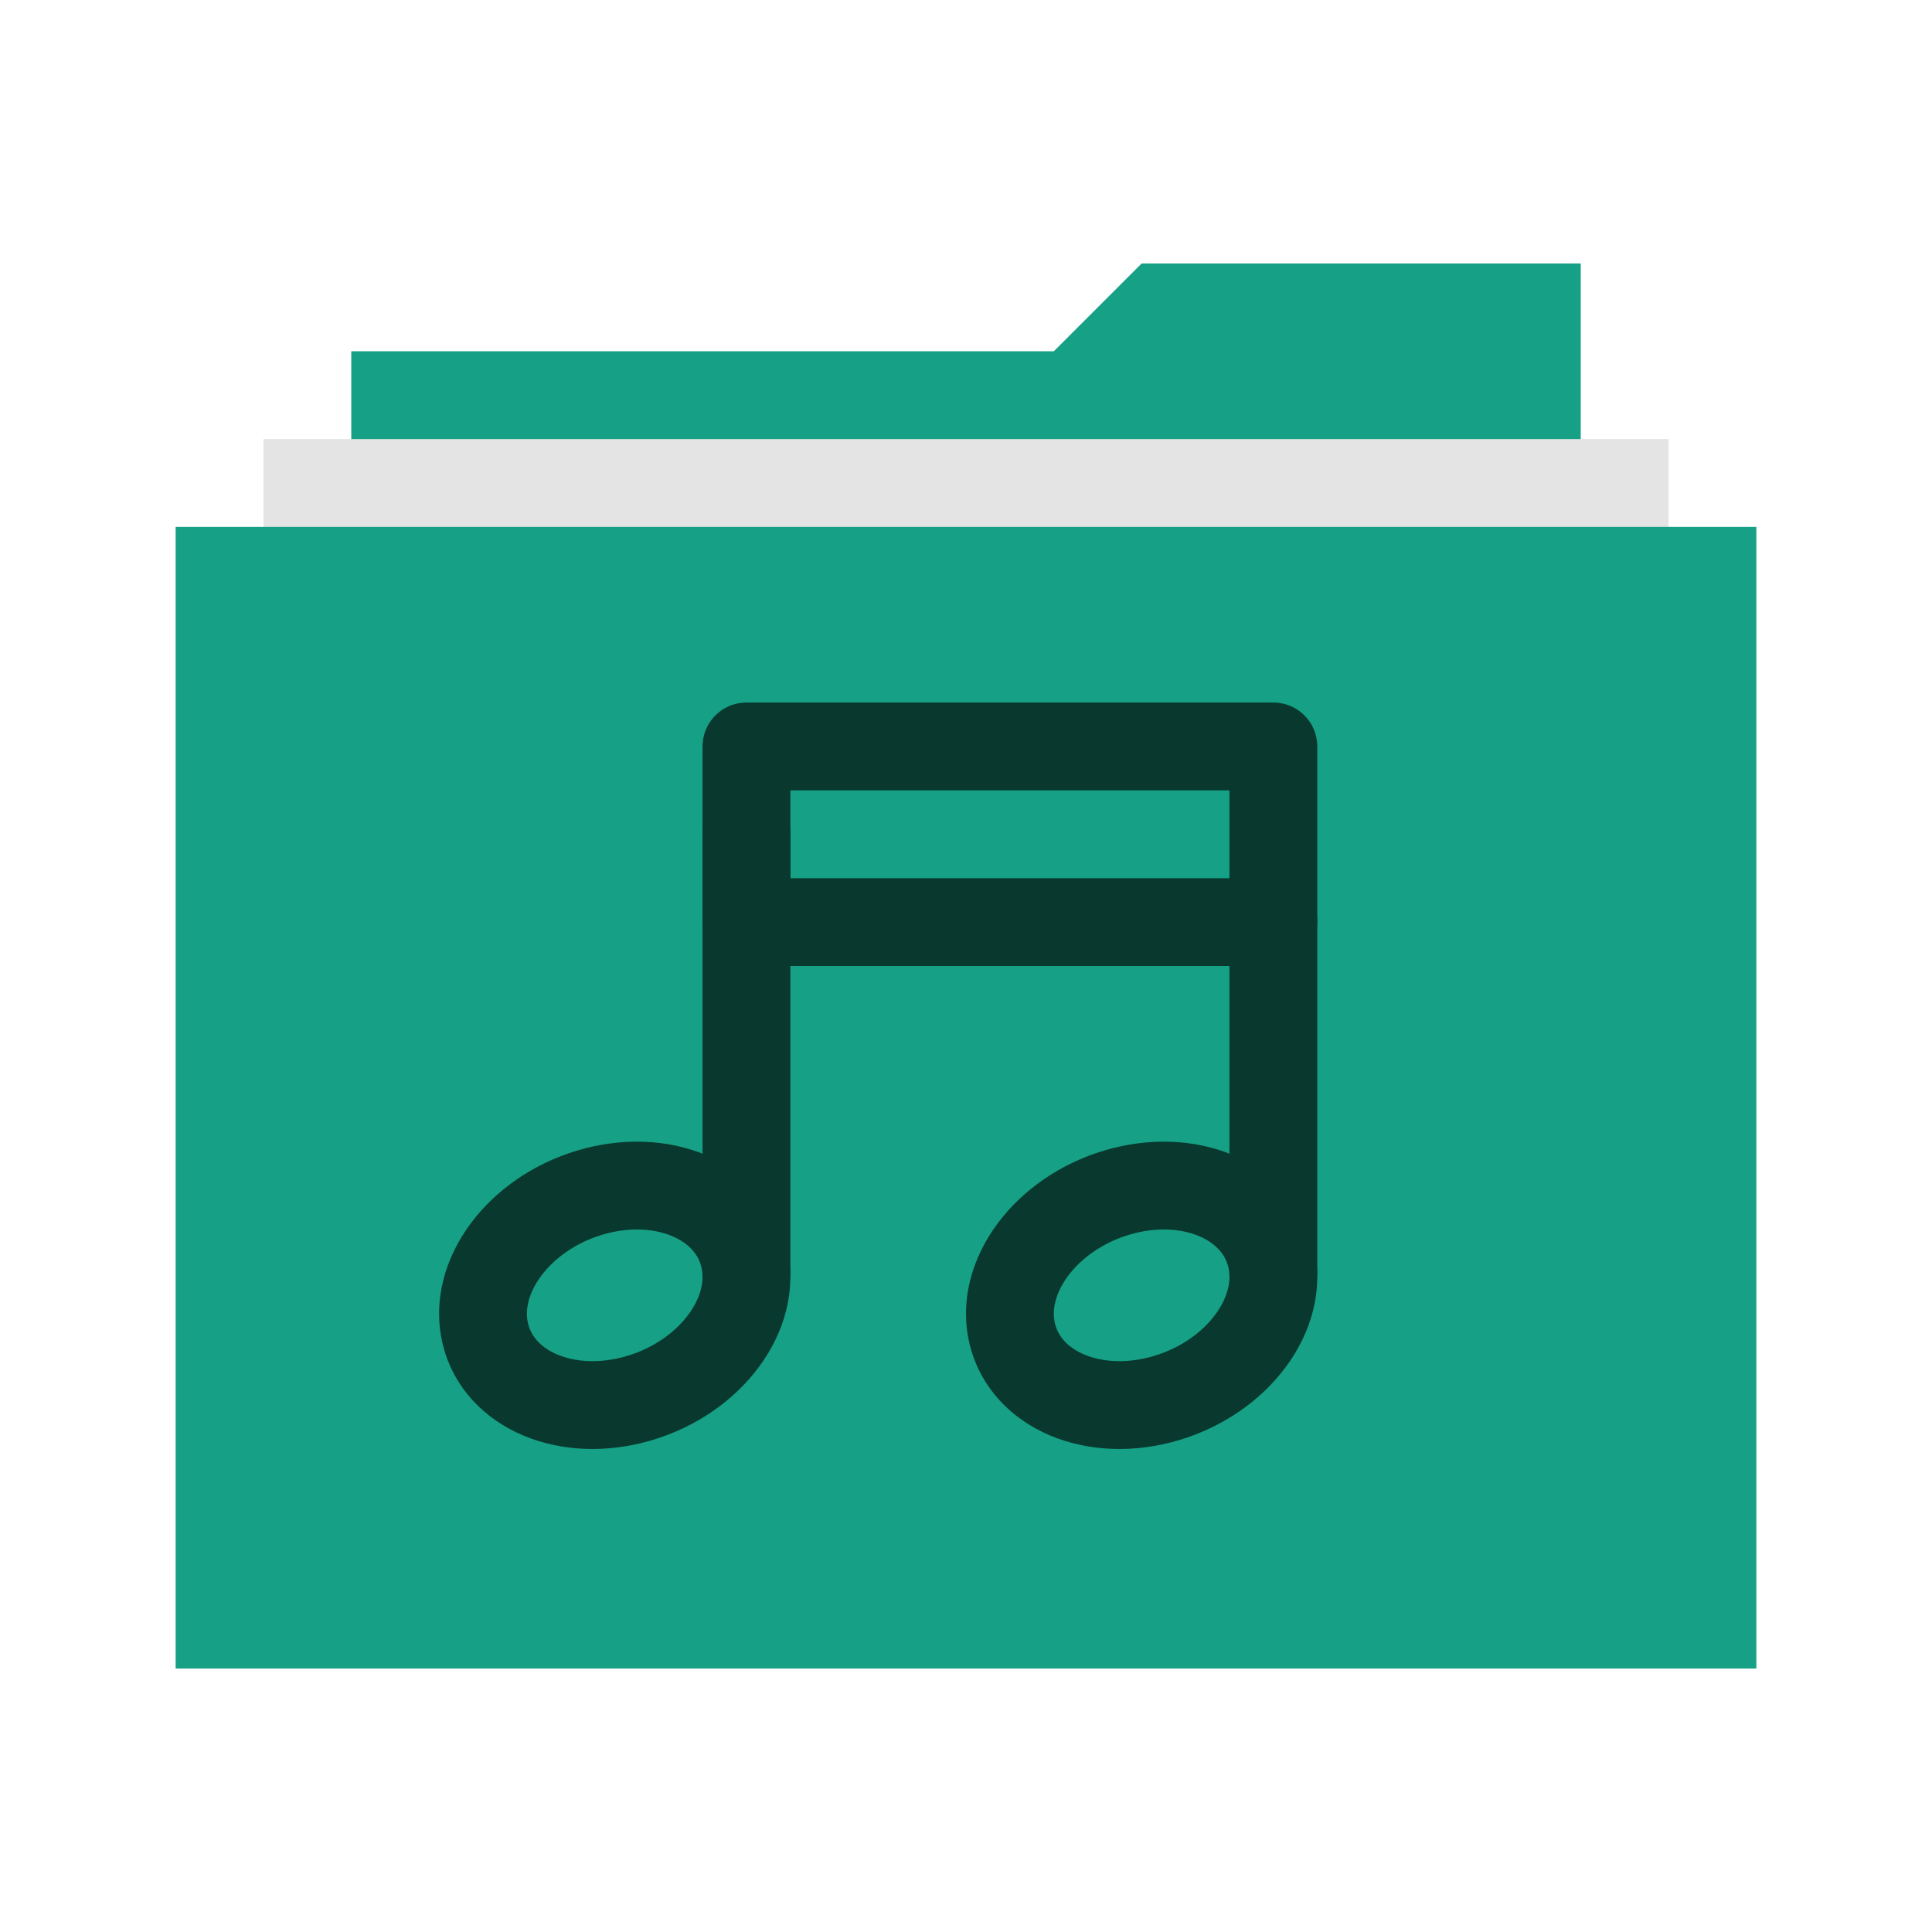 <?xml version="1.0" encoding="UTF-8"?>
<svg width="22px" height="22px" viewBox="0 0 22 22" version="1.1" xmlns="http://www.w3.org/2000/svg" xmlns:xlink="http://www.w3.org/1999/xlink">
    <!-- Generator: Sketch 41.2 (35397) - http://www.bohemiancoding.com/sketch -->
    <title>folder-music</title>
    <desc>Created with Sketch.</desc>
    <defs>
        <linearGradient x1="57.154%" y1="0%" x2="57.154%" y2="100%" id="linearGradient-1">
            <stop stop-color="#16a085" offset="0%"></stop>
            <stop stop-color="#16a085" offset="96.265%"></stop>
            <stop stop-color="#16a085" offset="100%"></stop>
        </linearGradient>
    </defs>
    <g id="Page-1" stroke="none" stroke-width="1" fill="none" fill-rule="evenodd">
        <g id="folder-music">
            <g id="Group" transform="translate(2, 3)">
                <polygon id="Combined-Shape" fill="#16a085" points="11 0 16 0 16 14.995 2 14.995 2 1 10 1"></polygon>
                <polygon id="Rectangle-279" fill="#e4e4e4" points="1 15 1 2 17 2 17 15"></polygon>
                <polygon id="Rectangle-279" fill="url(#linearGradient-1)" points="1.71667125e-11 16 0 3 18 3 18 16"></polygon>
            </g>
            <g id="音乐" transform="translate(5, 8)" stroke="#08382e">
                <path d="M9.5,6.5 L9.5,2.5" id="Line" stroke-linecap="round" stroke-linejoin="round"></path>
                <path d="M3.5,6.5 L3.5,1.5" id="Line" stroke-linecap="round" stroke-linejoin="round"></path>
                <path d="M2.282,7.92 C3.095,7.678 3.629,6.957 3.473,6.311 C3.317,5.665 2.532,5.338 1.718,5.58 C0.905,5.822 0.371,6.543 0.527,7.189 C0.683,7.835 1.468,8.162 2.282,7.92 L2.282,7.92 Z" id="Oval"></path>
                <path d="M8.282,7.92 C9.095,7.678 9.629,6.957 9.473,6.311 C9.317,5.665 8.532,5.338 7.718,5.58 C6.905,5.822 6.371,6.543 6.527,7.189 C6.683,7.835 7.468,8.162 8.282,7.92 L8.282,7.92 Z" id="Oval"></path>
                <rect id="Rectangle-30" stroke-linecap="round" stroke-linejoin="round" transform="translate(6.5, 1.5) scale(-1, 1) translate(-6.5, -1.5) " x="3.5" y="0.5" width="6" height="2"></rect>
            </g>
        </g>
    </g>
</svg>
